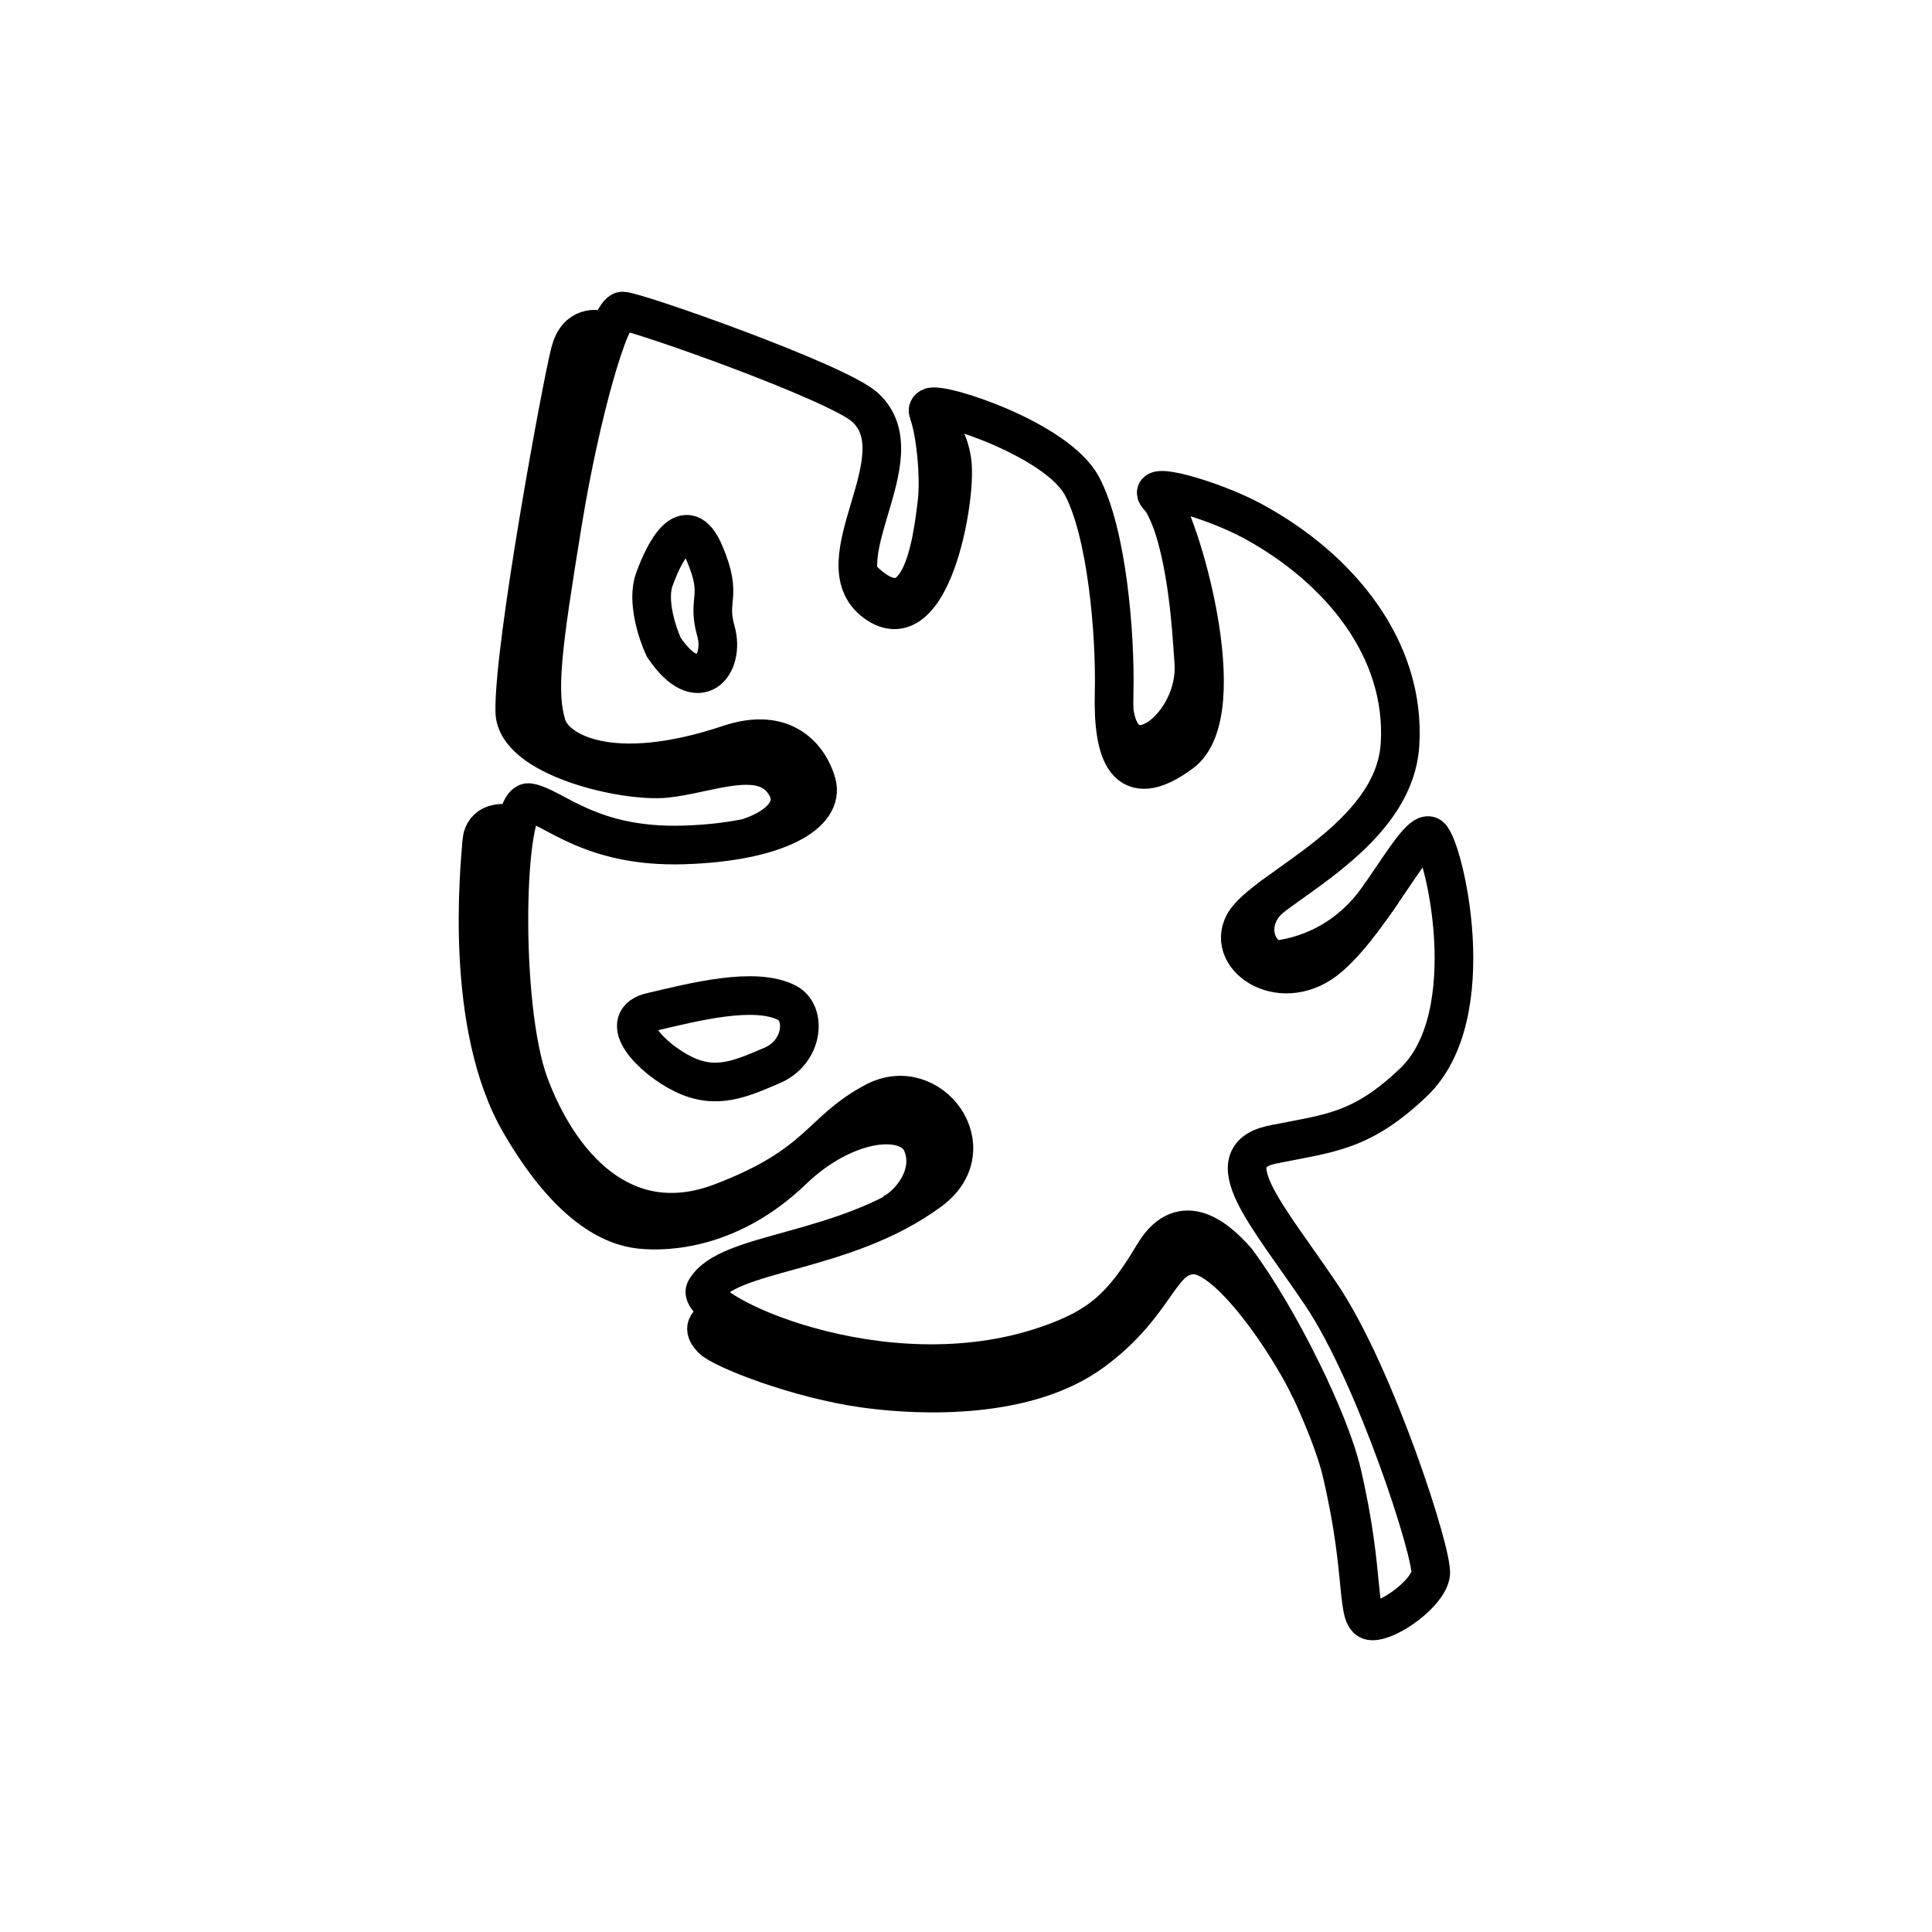 <svg width="100" height="100" viewBox="0 0 100 100" fill="none" xmlns="http://www.w3.org/2000/svg">
<path d="M65.978 59.221C68.819 58.645 70.459 58.595 73.158 56.026C76.828 52.534 74.711 43.818 74.031 43.29C73.352 42.761 71.177 47.452 68.844 49.504C66.432 51.626 63.404 49.623 64.386 47.81C65.368 45.998 72.163 43.431 72.465 38.524C72.767 33.616 69.367 29.428 64.839 26.972C62.772 25.851 59.025 24.782 60.007 25.764C60.988 26.745 64.008 36.863 61.139 38.977C58.27 41.091 57.591 38.977 57.666 35.881C57.742 32.786 57.289 27.576 56.005 25.16C54.722 22.744 48.682 20.781 48.153 21.083C47.625 21.385 49.059 21.989 49.286 23.952C49.512 25.915 48.174 33.3 45.304 31.186C42.435 29.072 47.581 23.648 44.774 21.083C43.353 19.784 32.902 16.1 32.222 16.1C31.543 16.1 30.03 21.489 29.134 26.972C28.061 33.543 27.77 35.81 28.299 37.546C28.722 38.936 31.642 40.562 37.73 38.524C40.649 37.546 41.904 39.263 42.267 40.531C42.72 42.117 40.225 43.582 35.393 43.733C30.561 43.884 28.674 41.77 27.39 41.544C26.107 41.317 25.88 52.039 27.39 56.116C28.9 60.193 32.222 64.194 37.356 62.231C42.49 60.268 42.415 58.532 45.284 57.022C48.153 55.512 51.098 59.438 48.153 61.627C43.686 64.949 37.641 64.73 36.509 66.769C35.905 67.856 45.653 72.572 54.193 69.63C56.906 68.696 58.088 67.662 59.698 64.949" stroke="black" stroke-width="2"/>
<path d="M59.689 64.967C61.056 62.615 62.805 63.882 64.001 65.248C66.191 68.183 68.807 73.501 69.444 76.199C70.728 81.635 70.124 83.9 71.03 83.9C71.936 83.9 73.899 82.466 74.05 81.484C74.201 80.503 71.189 71.177 68.395 67.024C65.602 62.871 62.696 59.749 66.069 59.204" stroke="black" stroke-width="2"/>
<path d="M37.103 68.195C36.433 68.563 36.445 68.868 36.843 69.293C37.342 69.824 41.283 71.39 44.804 71.87C47.727 72.269 53.165 72.451 56.553 69.959C59.942 67.468 59.984 64.99 61.778 64.956C63.572 64.923 66.644 69.445 67.823 71.902" stroke="black" stroke-width="2"/>
<path d="M40.728 51.902C39.066 51.049 35.919 51.863 33.776 52.365C31.796 52.775 33.709 54.798 35.389 55.609C37.069 56.42 38.344 55.841 39.966 55.146C41.588 54.451 41.765 52.434 40.728 51.902Z" stroke="black" stroke-width="2"/>
<path d="M65.958 46.324C64.152 47.657 65.111 49.859 66.368 49.645C68.486 49.284 70.303 48.102 71.567 46.144" stroke="black" stroke-width="2"/>
<path d="M33.863 30.009C33.47 31.109 34.027 32.791 34.354 33.495C36.171 36.195 37.545 34.379 37.054 32.66C36.563 30.942 37.447 30.942 36.465 28.634C35.483 26.327 34.354 28.634 33.863 30.009Z" stroke="black" stroke-width="2"/>
<path d="M31.49 17.146C30.851 16.965 29.865 16.843 29.506 18.242C29.057 19.992 26.58 33.449 26.644 36.828C26.689 39.206 32.328 40.514 34.481 40.29C36.635 40.066 39.305 38.83 40.522 40.423C41.532 41.746 40.299 42.828 38.818 43.321" stroke="black" stroke-width="2"/>
<path d="M26.502 42.677C26.013 42.542 25.014 42.535 24.933 43.588C24.832 44.904 23.984 53.082 26.927 58.142C29.457 62.495 31.716 63.48 33.133 63.632C34.55 63.784 37.845 63.632 41.033 60.562C43.766 57.93 47.081 57.593 47.739 59.213C48.397 60.833 47.04 62.424 46.129 62.829" stroke="black" stroke-width="2"/>
<path d="M60.096 25.747C61.447 28.174 61.663 32.489 61.791 34.285C62.025 37.545 58.227 40.477 57.682 36.882" stroke="black" stroke-width="2"/>
<path d="M48.046 21.329C48.41 22.26 48.663 24.616 48.498 26.013C48.252 28.086 47.632 33.079 44.516 29.867" stroke="black" stroke-width="2"/>
</svg>
